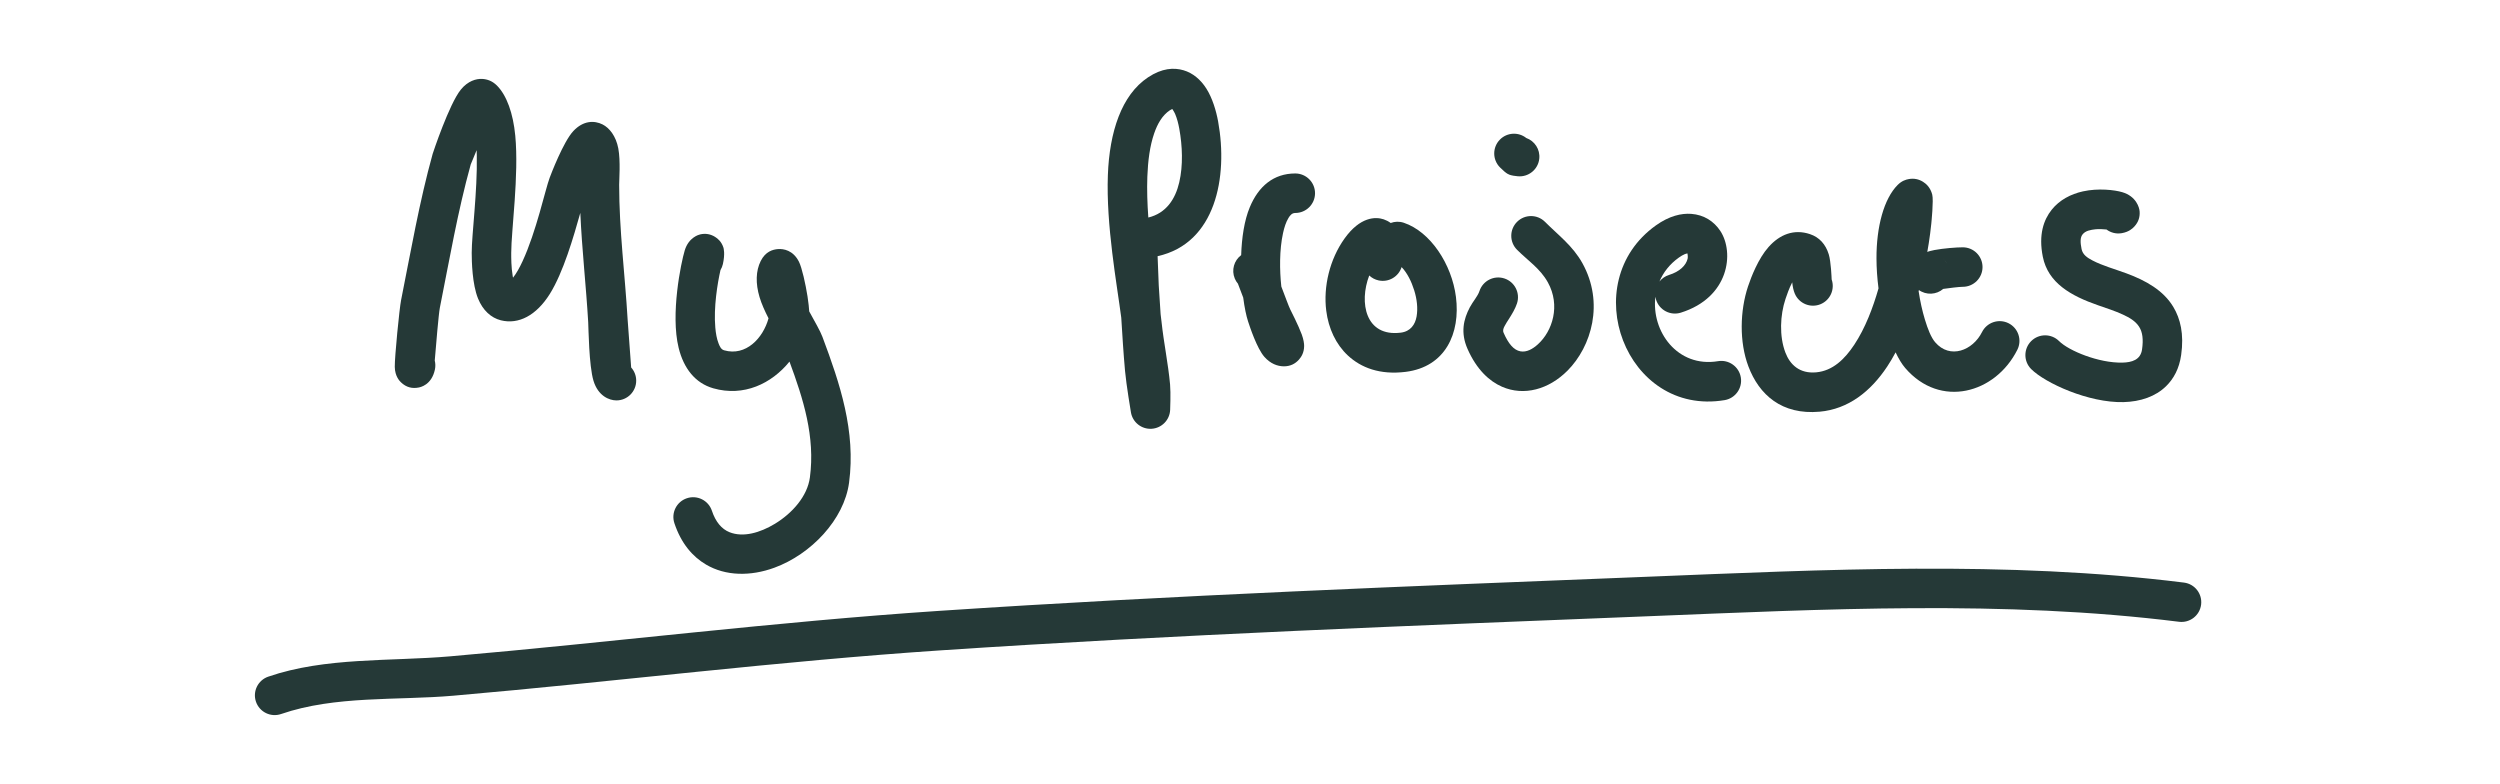 <?xml version="1.0" encoding="UTF-8" standalone="no"?>
<!DOCTYPE svg PUBLIC "-//W3C//DTD SVG 1.1//EN" "http://www.w3.org/Graphics/SVG/1.1/DTD/svg11.dtd">
<svg width="100%" height="100%" viewBox="0 0 220 69" version="1.1" xmlns="http://www.w3.org/2000/svg" xmlns:xlink="http://www.w3.org/1999/xlink" xml:space="preserve" xmlns:serif="http://www.serif.com/" style="fill-rule:evenodd;clip-rule:evenodd;stroke-linejoin:round;stroke-miterlimit:2;">
    <g transform="matrix(1,0,0,1,-548.541,-170.434)">
        <g id="projects" transform="matrix(0.44,0,0,0.138,548.541,170.434)">
            <rect x="0" y="0" width="500" height="500" style="fill:none;"/>
            <g transform="matrix(1.192,0,0,1.192,-54.415,-46.375)">
                <g transform="matrix(2.273,0,0,7.246,-1183.31,-1355.06)">
                    <path d="M623.445,215.83C623.124,213.35 622.319,209.018 622.457,205.303C622.574,202.121 623.463,199.393 625.417,198.091C626.454,197.399 627.335,197.357 628.042,197.565C628.719,197.765 629.298,198.239 629.729,198.92C630.162,199.604 630.447,200.527 630.596,201.35C631.342,205.454 630.411,210.342 626.128,211.291C626.167,212.214 626.198,213.244 626.213,213.458C626.263,214.159 626.307,214.863 626.35,215.568C626.377,215.77 626.4,215.96 626.418,216.135C626.581,217.679 626.909,219.225 627.049,220.768C627.106,221.39 627.054,222.643 627.054,222.643C627.02,223.388 626.43,223.987 625.686,224.033C624.942,224.079 624.283,223.556 624.159,222.82C624.159,222.82 623.818,220.796 623.725,219.774C623.607,218.467 623.526,217.148 623.445,215.83ZM627.21,200.422C627.154,200.449 627.087,200.483 627.035,200.517C626.475,200.891 626.126,201.5 625.876,202.222C625.556,203.146 625.415,204.245 625.371,205.411C625.335,206.392 625.369,207.417 625.443,208.437C626.759,208.119 627.439,207.078 627.727,205.836C628.016,204.59 627.962,203.164 627.727,201.871C627.662,201.514 627.565,201.121 627.416,200.775C627.369,200.665 627.274,200.516 627.21,200.422Z" style="fill:rgb(37,57,55);"/>
                </g>
                <g transform="matrix(2.273,0,0,7.246,-1240.97,-1348.98)">
                    <path d="M598.137,218.158C598.19,218.367 598.197,218.59 598.15,218.815C597.907,219.976 597.056,220.126 596.949,220.148C596.492,220.239 596.044,220.151 595.645,219.766C595.558,219.682 595.196,219.334 595.186,218.621C595.176,217.905 595.526,214.322 595.652,213.695C596.373,210.089 597,206.438 597.983,202.897C598,202.837 599.202,199.213 600.062,198.154C600.586,197.509 601.199,197.344 601.632,197.364C602.016,197.383 602.391,197.519 602.726,197.853C603.449,198.577 603.925,199.909 604.081,201.557C604.359,204.49 603.782,208.573 603.782,210.207C603.782,210.54 603.777,211.262 603.892,211.929C603.898,211.964 603.906,212.001 603.915,212.04C604.171,211.717 604.399,211.297 604.615,210.832C605.636,208.631 606.292,205.534 606.619,204.663C606.699,204.449 607.629,201.996 608.371,201.209C609.105,200.43 609.915,200.421 610.524,200.725C611.028,200.977 611.515,201.585 611.686,202.498C611.858,203.424 611.749,204.813 611.749,205.175C611.749,208.519 612.18,211.818 612.376,215.153C612.393,215.448 612.588,218.047 612.635,218.669C612.867,218.927 613.007,219.268 613.007,219.642C613.007,220.447 612.354,221.1 611.549,221.1C611.013,221.1 610.196,220.771 609.855,219.653C609.516,218.541 609.488,215.723 609.464,215.325C609.306,212.625 609,209.949 608.882,207.254C608.386,209.016 607.629,211.65 606.624,213.25C605.634,214.827 604.324,215.513 603.018,215.186C602.294,215.005 601.687,214.452 601.332,213.579C600.902,212.52 600.865,210.844 600.865,210.207C600.865,208.834 601.291,205.697 601.24,203.018C601.238,202.886 601.234,202.755 601.229,202.625C600.986,203.209 600.798,203.662 600.793,203.678C599.829,207.15 599.219,210.731 598.512,214.267C598.425,214.702 598.218,217.158 598.137,218.158ZM611.646,218.187L611.668,218.189L611.657,218.188L611.646,218.187Z" style="fill:rgb(37,57,55);"/>
                </g>
                <g transform="matrix(2.273,0,0,7.246,-1240.97,-1348.98)">
                    <path d="M624.322,218.234C623.002,219.866 620.945,220.848 618.697,220.206C617.36,219.824 616.51,218.731 616.139,217.215C615.528,214.726 616.313,210.95 616.588,210.031C616.881,209.054 617.645,208.863 617.731,208.843C618.131,208.752 618.494,208.821 618.824,209.024C619.038,209.157 619.297,209.377 619.44,209.8C619.461,209.862 619.577,210.258 619.408,211.028C619.372,211.19 619.311,211.34 619.229,211.474C619.006,212.46 618.715,214.221 618.847,215.727C618.884,216.147 618.952,216.545 619.084,216.884C619.174,217.116 619.27,217.336 619.498,217.401C621.1,217.859 622.371,216.509 622.775,215.04C622.507,214.517 622.261,213.976 622.11,213.467C621.811,212.463 621.835,211.534 622.196,210.813C622.552,210.101 623.089,209.959 623.469,209.928C623.879,209.896 624.591,210.009 625.021,210.863C625.241,211.299 625.508,212.501 625.654,213.426C625.726,213.886 625.764,214.287 625.779,214.53C626.187,215.279 626.584,215.955 626.753,216.404C628.055,219.877 629.226,223.379 628.72,227.173C628.356,229.902 625.906,232.464 623.207,233.452C621.446,234.097 619.613,234.073 618.164,233.221C617.172,232.638 616.326,231.666 615.827,230.167C615.572,229.404 615.985,228.577 616.749,228.323C617.513,228.068 618.339,228.481 618.594,229.245C618.869,230.071 619.314,230.598 619.896,230.831C620.907,231.235 622.158,230.869 623.246,230.209C624.536,229.426 625.644,228.171 625.829,226.788C626.23,223.777 625.341,220.992 624.322,218.234Z" style="fill:rgb(37,57,55);"/>
                </g>
                <g transform="matrix(2.273,0,0,7.246,-1183.31,-1355.06)">
                    <path d="M632.297,211.213C632.339,209.935 632.524,208.658 632.934,207.673C633.578,206.126 634.695,205.184 636.29,205.184C637.095,205.184 637.749,205.838 637.749,206.642C637.749,207.447 637.095,208.101 636.29,208.101C636.054,208.101 635.912,208.266 635.792,208.463C635.604,208.771 635.48,209.16 635.387,209.585C635.115,210.823 635.13,212.335 635.261,213.533C635.547,214.285 635.816,215.013 635.917,215.216C635.929,215.24 636.529,216.414 636.768,217.068C636.906,217.443 636.947,217.754 636.945,217.921C636.941,218.4 636.747,218.718 636.566,218.922C636.289,219.235 635.927,219.423 635.452,219.423C634.98,219.423 634.454,219.229 634.009,218.722C633.452,218.086 632.932,216.487 632.81,216.119C632.674,215.712 632.544,215.091 632.448,214.35L632.203,213.707L632.057,213.322C631.963,213.212 631.885,213.085 631.826,212.944C631.562,212.314 631.774,211.604 632.297,211.213Z" style="fill:rgb(37,57,55);"/>
                </g>
                <g transform="matrix(2.273,0,0,7.246,-1183.31,-1355.06)">
                    <path d="M643.333,208.84C643.633,208.728 643.972,208.714 644.3,208.823C646.265,209.479 647.846,211.887 648.151,214.3C648.49,216.983 647.375,219.464 644.439,219.831C642.544,220.068 641.149,219.528 640.18,218.63C639.285,217.8 638.741,216.624 638.576,215.315C638.351,213.538 638.834,211.517 639.926,209.988C641.081,208.372 642.221,208.37 642.817,208.57C642.999,208.632 643.173,208.721 643.333,208.84ZM644.14,212.096C643.916,212.803 643.188,213.238 642.448,213.082C642.176,213.024 641.938,212.894 641.75,212.716C640.983,214.717 641.467,217.263 644.077,216.937C644.795,216.847 645.14,216.344 645.246,215.741C645.352,215.137 645.271,214.454 645.069,213.809C644.868,213.165 644.558,212.533 644.14,212.096Z" style="fill:rgb(37,57,55);"/>
                </g>
                <g transform="matrix(2.273,0,0,7.246,-1183.31,-1355.06)">
                    <path d="M649.887,213.864C649.759,214.253 649.405,214.63 649.172,215.072C648.706,215.955 648.48,216.944 649.004,218.133C649.677,219.661 650.607,220.516 651.55,220.929C653.172,221.639 655.008,221.127 656.386,219.741C658.159,217.959 659.111,214.734 657.484,211.805C656.775,210.53 655.718,209.75 654.724,208.756C654.155,208.187 653.231,208.187 652.662,208.756C652.092,209.325 652.092,210.25 652.662,210.819C653.461,211.618 654.364,212.196 654.934,213.221C655.886,214.934 655.274,216.828 654.199,217.798C653.811,218.149 653.365,218.399 652.912,218.316C652.411,218.225 652.022,217.749 651.673,216.957C651.585,216.759 651.666,216.598 651.742,216.451C651.833,216.274 651.943,216.107 652.048,215.945C652.304,215.546 652.532,215.157 652.657,214.778C652.909,214.014 652.494,213.189 651.729,212.936C650.965,212.684 650.14,213.1 649.887,213.864Z" style="fill:rgb(37,57,55);"/>
                </g>
                <g transform="matrix(2.273,0,0,7.246,-1183.31,-1355.06)">
                    <path d="M653.341,202.565C653.961,202.785 654.374,203.407 654.302,204.09C654.219,204.89 653.501,205.472 652.7,205.389C652.414,205.359 652.301,205.336 652.225,205.314C652.063,205.265 651.924,205.259 651.404,204.738C650.834,204.169 650.834,203.245 651.404,202.676C651.933,202.147 652.769,202.11 653.341,202.565Z" style="fill:rgb(37,57,55);"/>
                </g>
                <g transform="matrix(2.273,0,0,7.246,-1183.31,-1355.06)">
                    <path d="M662.873,214.29C662.563,216.826 664.493,219.543 667.501,219.042C668.295,218.91 669.047,219.447 669.179,220.241C669.312,221.035 668.774,221.787 667.98,221.919C660.693,223.134 656.975,213.259 662.909,209.02C663.902,208.311 664.799,208.114 665.516,208.166C666.462,208.235 667.199,208.717 667.67,209.434C668.711,211.022 668.329,214.34 664.75,215.461C663.982,215.701 663.163,215.273 662.923,214.505C662.9,214.434 662.884,214.362 662.873,214.29ZM665.24,211.087C665.184,211.097 665.101,211.116 665.042,211.141C664.904,211.199 664.759,211.284 664.605,211.394C663.923,211.88 663.454,212.494 663.172,213.162C663.348,212.941 663.589,212.768 663.879,212.677C664.666,212.431 665.131,211.978 665.251,211.481C665.28,211.36 665.256,211.176 665.24,211.087Z" style="fill:rgb(37,57,55);"/>
                </g>
                <g transform="matrix(2.273,0,0,7.246,-1183.31,-1355.06)">
                    <path d="M679.343,213.669C679.248,212.929 679.195,212.178 679.193,211.448C679.186,209.121 679.742,207.046 680.757,206.031C681.056,205.732 681.357,205.635 681.588,205.596C681.968,205.531 682.311,205.604 682.622,205.795C682.862,205.943 683.176,206.221 683.31,206.75C683.417,207.174 683.246,208.82 683.24,208.884C683.144,209.846 682.989,210.803 682.799,211.751C682.674,212.379 682.511,213.105 682.304,213.878C682.416,214.617 682.573,215.328 682.764,215.959C682.983,216.683 683.224,217.293 683.525,217.645C684.617,218.919 686.302,218.256 686.984,216.893C687.344,216.173 688.221,215.881 688.941,216.241C689.66,216.601 689.953,217.478 689.593,218.197C687.977,221.429 683.9,222.564 681.31,219.543C681.065,219.256 680.827,218.863 680.605,218.391C680.412,218.755 680.205,219.107 679.984,219.44C678.763,221.282 677.111,222.583 675,222.772C672.202,223.023 670.529,221.525 669.738,219.427C669.058,217.626 669.112,215.321 669.712,213.52C669.949,212.808 670.474,211.462 671.224,210.617C672.046,209.69 673.095,209.266 674.282,209.662C674.975,209.893 675.439,210.408 675.669,211.15C675.835,211.687 675.879,212.879 675.884,213.008C676.137,213.731 675.784,214.536 675.068,214.834C674.325,215.144 673.471,214.792 673.161,214.05C673.071,213.834 673.005,213.55 672.973,213.222C672.741,213.672 672.579,214.143 672.479,214.442C672.077,215.648 672.011,217.192 672.466,218.398C672.81,219.308 673.525,219.976 674.739,219.867C675.963,219.757 676.846,218.896 677.553,217.829C678.368,216.6 678.939,215.082 679.343,213.669Z" style="fill:rgb(37,57,55);"/>
                </g>
                <g transform="matrix(2.273,0,0,7.246,-1183.31,-1355.06)">
                    <path d="M684.12,213.707C683.617,214.14 682.865,214.187 682.307,213.779C681.641,213.292 681.599,212.71 681.681,212.254C681.742,211.919 681.926,211.49 682.445,211.181C682.64,211.065 683.01,210.925 683.477,210.836C684.146,210.71 685.102,210.636 685.563,210.636C686.368,210.636 687.021,211.289 687.021,212.094C687.021,212.899 686.368,213.552 685.563,213.552C685.284,213.552 684.544,213.648 684.12,213.707ZM684.146,211.52C684.248,211.612 684.335,211.717 684.405,211.83C684.343,211.724 684.259,211.619 684.146,211.52ZM684.099,211.48L684.144,211.519L684.117,211.494L684.099,211.48Z" style="fill:rgb(37,57,55);"/>
                </g>
                <g transform="matrix(2.273,0,0,7.246,-1183.31,-1355.06)">
                    <path d="M696.172,209.321C695.932,209.296 695.607,209.276 695.346,209.307C695.007,209.347 694.627,209.405 694.409,209.679C694.224,209.909 694.232,210.262 694.331,210.76C694.417,211.19 694.761,211.408 695.141,211.608C695.873,211.993 696.784,212.241 697.646,212.56C699.079,213.09 700.373,213.814 701.107,215.042C701.625,215.909 701.905,217.039 701.683,218.59C701.539,219.602 701.127,220.345 700.57,220.891C699.794,221.65 698.684,222.034 697.42,222.065C694.858,222.126 691.649,220.662 690.612,219.625C690.043,219.056 690.043,218.132 690.612,217.562C691.181,216.993 692.105,216.993 692.674,217.562C693.383,218.271 695.602,219.19 697.351,219.149C698.042,219.132 698.686,218.949 698.796,218.178C698.902,217.436 698.836,216.893 698.574,216.492C698.303,216.074 697.863,215.825 697.39,215.605C696.808,215.334 696.165,215.13 695.546,214.914C693.538,214.216 691.858,213.265 691.471,211.332C691.147,209.709 691.528,208.611 692.13,207.858C692.706,207.137 693.542,206.704 694.433,206.506C695.57,206.255 696.772,206.4 697.333,206.565C698.374,206.871 698.594,207.706 698.616,207.974C698.649,208.365 698.55,208.754 698.226,209.105C698.089,209.254 697.824,209.499 697.304,209.591C696.889,209.665 696.484,209.556 696.172,209.321Z" style="fill:rgb(37,57,55);"/>
                </g>
                <g transform="matrix(2.273,0,0,7.246,-1246.69,-1235.03)">
                    <path d="M589.31,228.528C593.302,227.153 597.869,227.537 602.031,227.175C614.044,226.131 626.012,224.626 638.065,223.823C655.448,222.664 672.832,222.005 690.234,221.309C703.207,220.79 716.493,220.103 729.413,221.718C730.211,221.818 730.941,221.251 731.04,220.452C731.14,219.653 730.573,218.924 729.774,218.824C716.697,217.189 703.249,217.869 690.117,218.395C672.69,219.092 655.279,219.752 637.871,220.913C625.798,221.717 613.811,223.223 601.778,224.27C597.386,224.651 592.574,224.319 588.361,225.77C587.6,226.032 587.195,226.862 587.457,227.623C587.719,228.384 588.549,228.789 589.31,228.528Z" style="fill:rgb(37,57,55);"/>
                </g>
            </g>
        </g>
    </g>
</svg>
